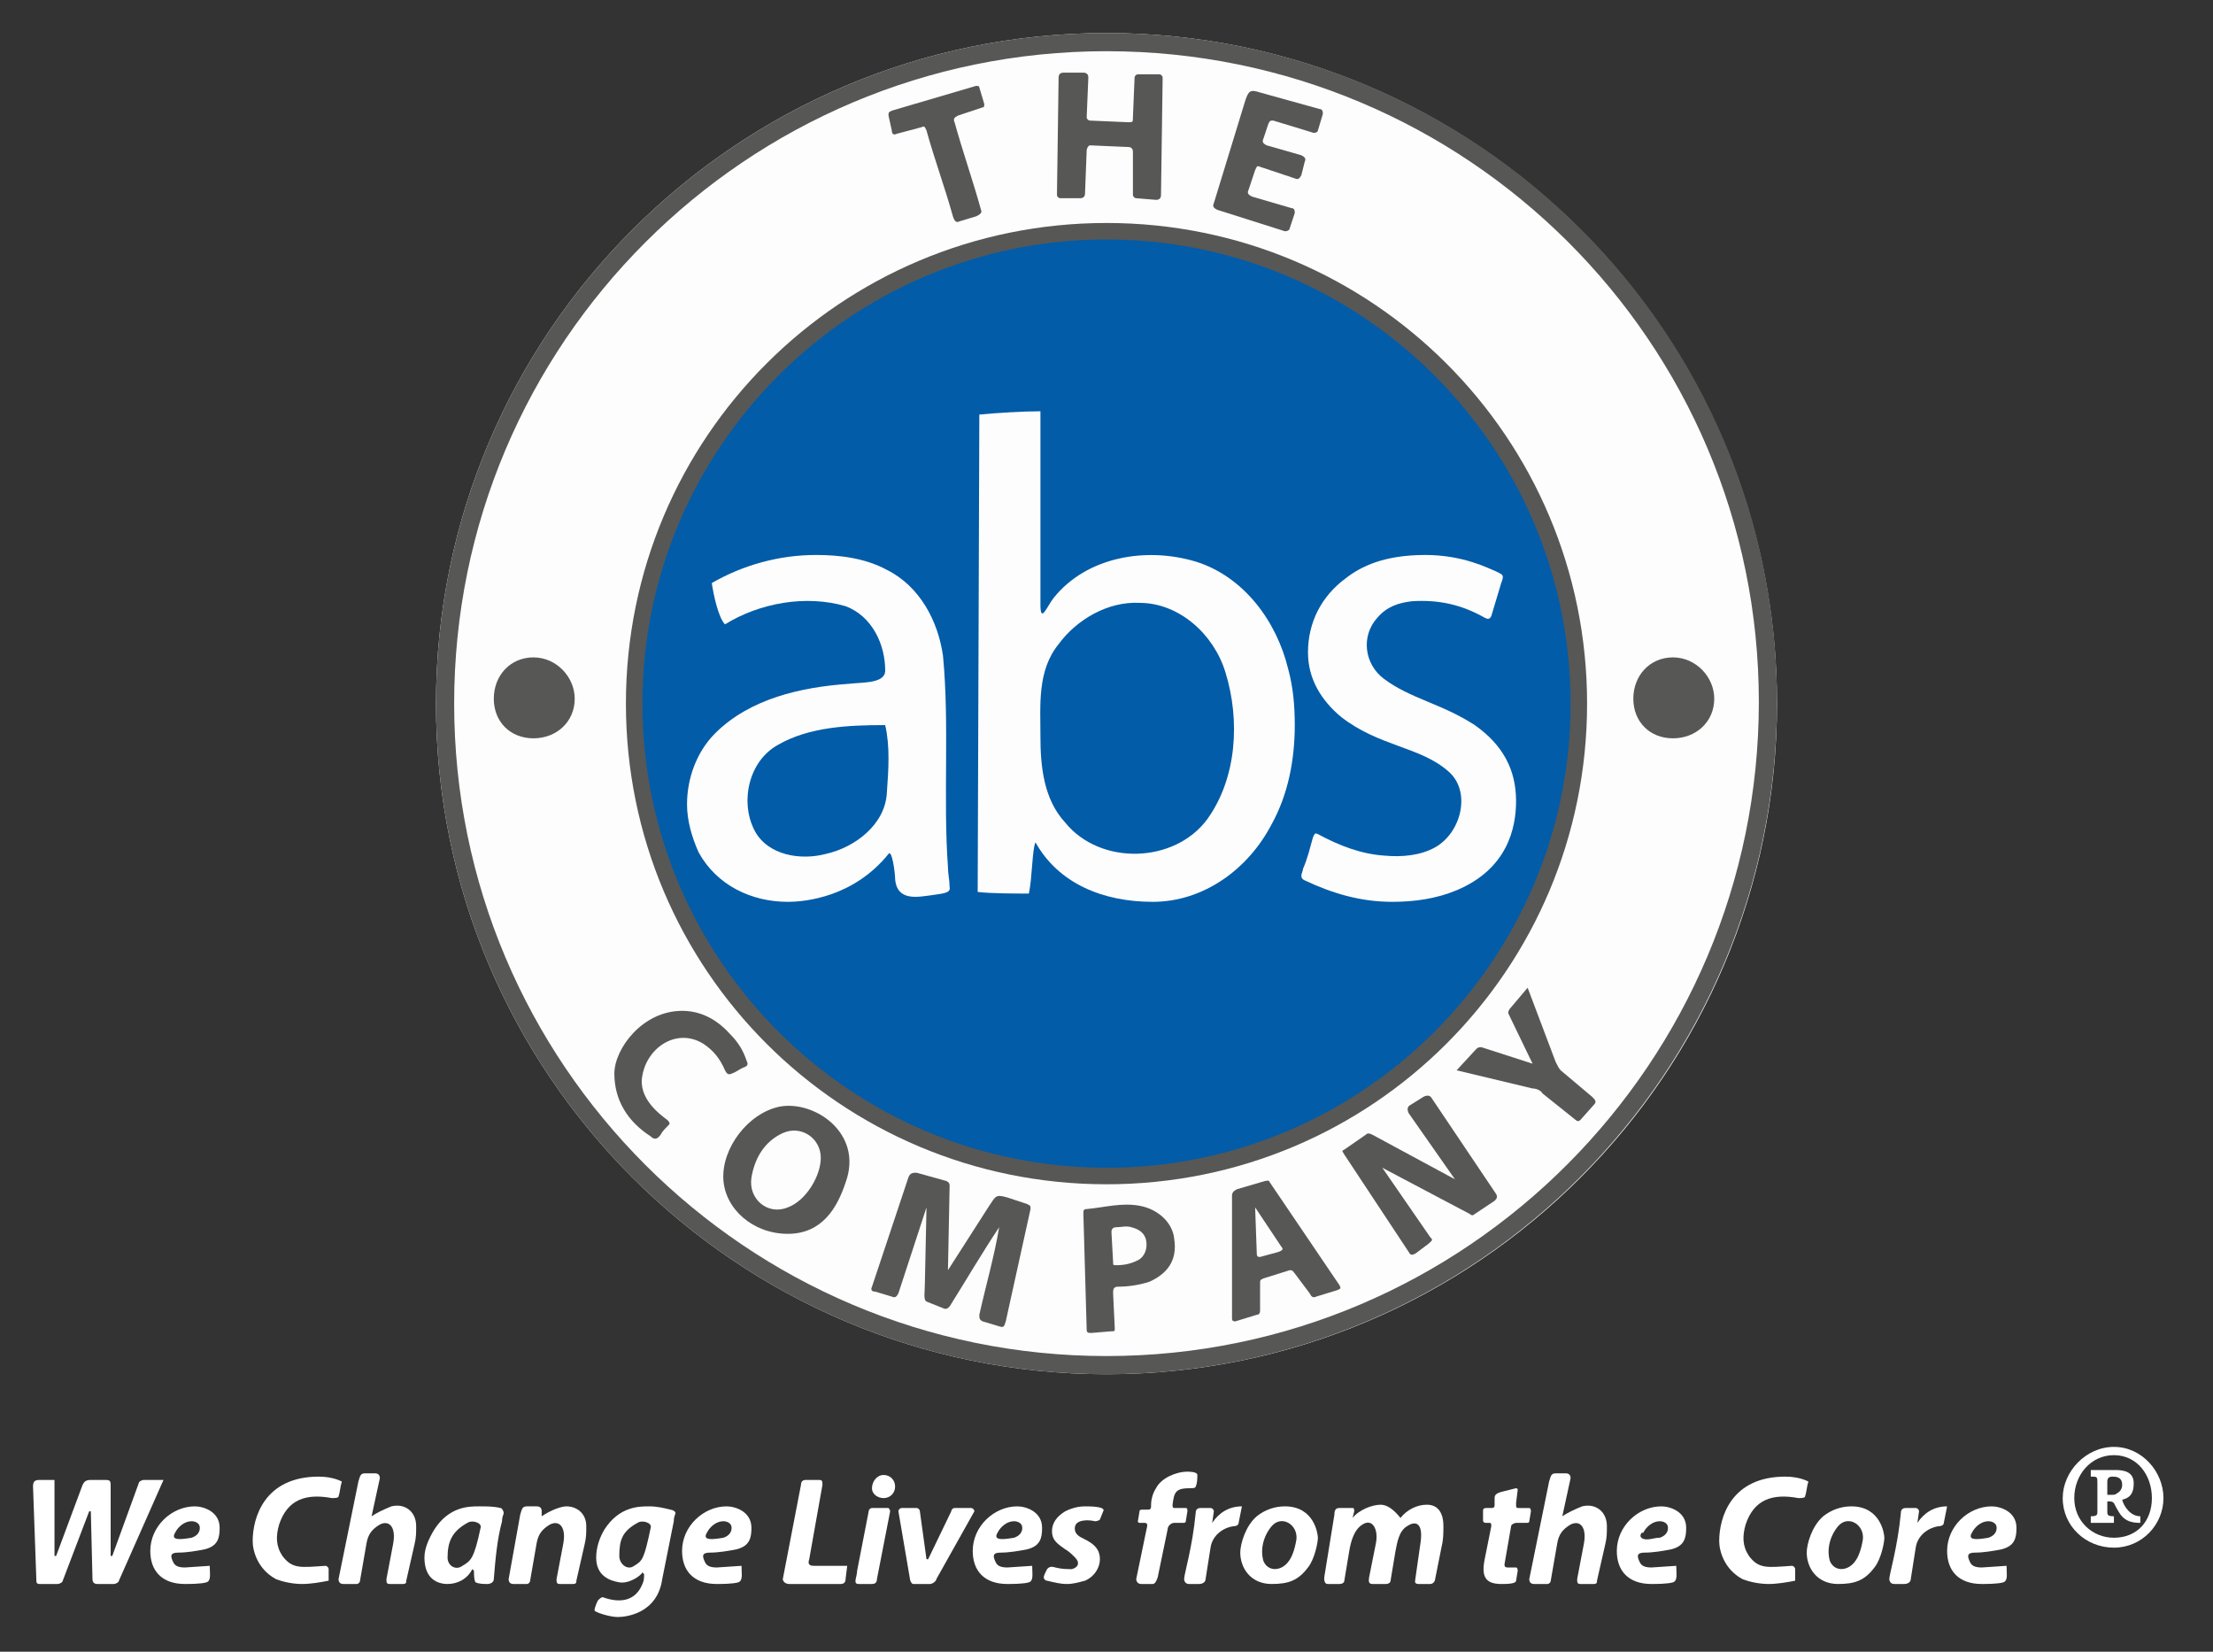 <svg viewBox="0 0 134 100" xmlns="http://www.w3.org/2000/svg" xmlns:xlink="http://www.w3.org/1999/xlink"><rect x="0" y="0" width="134" height="100" fill="#333333" stroke="none"/><g fill="#fdfdfd"><path d="m67 2c-22.4 0-40.6 18.2-40.6 40.6s18.2 40.6 40.6 40.6 40.6-18.2 40.6-40.6-18.2-40.6-40.6-40.6z"/></g><g fill="#575756"><path d="m67 13.5c-16.1 0-29.1 13-29.1 29.1s13 29.1 29.1 29.1 29.1-13 29.1-29.1-13-29.1-29.1-29.1z"/></g><g fill="#025ca8"><path d="m95.1 42.6c0 15.5-12.6 28.1-28.1 28.1s-28.1-12.6-28.1-28.1 12.6-28.1 28.1-28.1 28.1 12.6 28.1 28.1z"/></g><g fill="#fdfdfd"><path d="m49.4 33.6c-2.2 0-4.4.6-6.3 1.7.1.7.4 2.1.8 2.5 2.1-1.3 4.9-1.8 7.3-1.1 1.6.6 2.4 2.3 2.4 3.9 0 .8-1.4.7-2.2.8-2.9.2-6 .9-8.1 3-1.1 1.1-1.7 2.7-1.7 4.3 0 1 .3 2 .7 2.9 1.1 2 3.2 3 5.4 3 1.1 0 4-.3 6.1-2.9.2-.3.4 1.1.4 1.5.1 1.4 1.4 1.1 2.2 1 .6-.1 1.2-.1 1.1-.5 0-.4-.1-.8-.1-1.2-.3-4.2.1-8.6-.3-12.8-.3-2.1-1.4-4.2-3.4-5.2-1.3-.7-2.8-.9-4.3-.9zm4.2 10.3c.3 1.3.2 2.7.1 4.1-.1 1.9-1.9 3.3-3.7 3.7-1.5.4-3.5.1-4.3-1.4-.9-1.7-.4-4.2 1.4-5.2 1.9-1.1 4.3-1.2 6.5-1.2z"/><path d="m59.2 54c.7.1 2.5.1 3.1.1.2-.9.2-2.7.4-3.1 1.4 2.5 4.1 3.6 7.1 3.6 3.1 0 5.8-2 7.2-4.7 1-1.8 1.4-3.9 1.4-6 0-1.2-.1-2.3-.4-3.4-.7-2.9-2.7-5.6-5.6-6.5-3-.9-6.6-.3-8.6 2.2-.4.5-.8 1.6-.8.4 0-3.9 0-7.8 0-11.7-1 0-2.7.1-3.7.2zm9.8-17.5c2.4 0 4.5 1.9 5.2 4.2.9 2.9.7 6.4-1.1 8.9-2 2.7-6.5 2.8-8.6.2-1.3-1.4-1.5-3.4-1.5-5.2 0-1.9-.2-4 1.1-5.6 1.1-1.5 3-2.6 4.9-2.5z"/><path d="m79 53.3c-.2-.1-.2-.2-.2-.3s.1-.3.1-.4c.3-.7.4-1.2.6-1.9.1-.2.1-.3.3-.2 1.3.7 2.6 1.2 4 1.3 1.1.1 2.2 0 3.1-.5 1.6-.9 2.2-3.4.8-4.6-1.7-1.5-4.2-1.5-6.5-3.3-1.2-1-2-2.3-2-3.9 0-1.8.8-3.4 2.3-4.5.9-.7 2.3-1.4 4.8-1.4 2.3 0 3.8.8 4.3 1 .4.2.5.2.3.7-.2.7-.4 1.3-.6 2-.1.2-.2.2-.4.1-1.4-.8-2.8-1.1-4.4-1-.8.1-1.5.3-2.1 1-1 1.1-.8 2.8.4 3.7 1.6 1.2 3.5 1.5 5.5 2.8 1.7 1.2 2.5 2.7 2.5 4.6 0 1.6-.5 4.1-3.6 5.4-1.2.5-2.5.7-3.9.7-1.9 0-3.6-.5-5.3-1.3z"/></g><g fill="#575756"><path d="m67 2c-22.4 0-40.6 18.2-40.6 40.6s18.2 40.6 40.6 40.6 40.6-18.3 40.6-40.7-18.2-40.5-40.6-40.5zm0 1.1c21.8 0 39.5 17.6 39.5 39.4s-17.7 39.6-39.5 39.6-39.5-17.7-39.5-39.5 17.7-39.5 39.5-39.5z"/><path id="a" d="m32.3 39.8c1.4 0 2.5 1.2 2.5 2.5 0 1.4-1.1 2.4-2.5 2.4s-2.4-1-2.4-2.4 1-2.5 2.4-2.5z"/><use transform="translate(69)" xlink:href="#a"/><path d="m59.1 5.2-5.1 1.5c-.2.1-.2.1-.2.3l.2.9c0 .2.1.3.3.2l1.5-.4c.2-.1.2 0 .3.2.5 1.8 1.1 3.4 1.6 5.2.1.3.2.4.4.3.3-.1.7-.2 1-.3.2-.1.4-.2.3-.4-.5-1.8-1.1-3.5-1.6-5.3-.1-.2 0-.3.2-.4l1.5-.5c.1 0 .1-.1.1-.2l-.3-1c0-.1-.1-.1-.2-.1z"/><path d="m70.3 11.8c0 .2-.1.3-.3.3l-1.2-.1c-.1 0-.2-.1-.2-.2v-2.6c0-.2-.1-.3-.3-.3l-2.3-.1c-.1 0-.2.2-.2.3l-.1 2.6c0 .2-.1.3-.3.3h-1.2c-.1 0-.2-.1-.2-.2l.1-7.1c0-.2.1-.3.3-.3h1.2c.2 0 .3.1.3.3l-.1 2.4c0 .1.1.2.2.2l2.3.1c.3 0 .3 0 .3-.3l.1-2.4c0-.1.1-.2.2-.2h1.3c.1 0 .2.1.2.2"/><path d="m79.8 7.9c0 .1-.2.2-.4.1l-2.3-.7c-.2 0-.2 0-.3.2l-.3.9c-.1.2 0 .3.2.4l2.1.6c.2.1.3.2.2.4l-.2.8c-.1.2-.2.3-.4.2l-2.1-.7c-.2-.1-.2 0-.3.2l-.4 1.2c-.1.2 0 .3.2.4l2.4.7c.2 0 .2.2.2.3l-.3.9c0 .1-.1.2-.3.2l-4.1-1.3c-.2-.1-.3-.2-.2-.4l1.9-6.2c.2-.6.3-.7.9-.5l3.6 1c.2 0 .2.2.2.3z"/><path d="m41.3 61.2c1 0 2 .4 2.9 1.4.5.5.8 1 1 1.6.1.2.1.3-.1.4-.3.1-.5.3-.8.4-.2.1-.3 0-.4-.2-.3-.7-.7-1.2-1.3-1.6-1.6-1-3.4.2-3.7 1.9-.3 1.4 1.1 2.4 1.5 2.7.1.1.2.2.1.3-.2.2-.4.4-.5.6-.2.3-.4.3-.6.1-1.4-.9-2.2-2.2-2.2-3.8 0-1.5 1.7-3.8 4.1-3.8z"/><path d="m47.4 68.6c-1.1.5-1.7 1.5-1.9 2.7-.2 1.3 1 2.3 2.2 1.8 1.1-.4 2-1.9 2-3 0-1.2-1.2-2-2.3-1.5zm-3.6 2.8c-.1-1.9 1.5-4 3.4-4.4 2.1-.4 5.1 1.6 4 4.6-.5 1.5-1.4 3.1-3.5 3.1s-3.8-1.5-3.9-3.3z"/><path d="m59.9 73c.4-.6.4-.7 1.1-.5l1.2.4c.2.1.2.1.2.3l-1.5 6.8c-.1.3-.1.4-.4.3l-1-.3c-.2-.1-.2-.2-.2-.4.4-1.8.9-3.5 1.2-5.3-1 1.5-2 3.2-3 4.8-.1.1-.2.2-.4.1l-1-.4c-.2-.1-.1-.6-.1-1l.1-4.7-1.7 5.2c-.1.2-.2.3-.4.2l-1-.3c-.2 0-.3-.1-.2-.3l2.2-6.6c.1-.3.3-.3.5-.3l1.8.5c.2.1.2.2.2.3l-.1 5.1z"/><path d="m69.4 75.1c-.1-.5-.5-.7-.9-.8-.3-.1-.6 0-.9 0-.2 0-.3.1-.3.3l.1 1.8c0 .2 0 .2.2.2.5 0 .9-.1 1.3-.3s.6-.7.5-1.2zm-1.9 5.3c0 .2 0 .2-.2.2l-1.2.1c-.2 0-.3 0-.3-.2l-.2-7c0-.2 0-.3.2-.3 1.1-.1 2.1-.4 3.2-.2s2 1 2.1 2c.2 1.3-.4 2.1-1.5 2.6-.6.2-1.3.3-1.9.3-.3 0-.3.2-.3.4"/><path d="m76.1 75.9c0 .2.1.2.2.2l1.1-.3c.3-.1.3-.2.2-.3l-1.6-2.4zm-1.3 4.1c-.2 0-.2-.1-.2-.2v-7.4c0-.2.1-.3.3-.4l1.7-.5c.2 0 .2-.1.3.1l4.2 6.2c.1.2.1.2-.1.3l-1.3.4c-.2.1-.3 0-.4-.2l-.9-1.2c-.1-.1-.1-.2-.3-.2l-1.6.5c-.2.1-.2.1-.2.3v1.6c0 .1 0 .3-.2.3"/><path d="m86.6 74.9c.2.2.1.2-.1.4l-.8.6c-.2.1-.3.1-.4-.1l-3.9-5.9c-.1-.2-.2-.2 0-.3l1.3-.9c.1-.1.2-.1.4 0l5 2.7-2.8-4c-.1-.2-.1-.4.1-.5l.8-.5c.2-.1.4-.1.5.1l3.9 5.8c.1.2 0 .3-.1.4l-1.2.8c-.1.1-.2.1-.3 0l-5.3-2.8z"/><path d="m88.2 64.8 1.2-1.3c.1-.1.2-.1.3-.1l3.1 1-1.4-2.9c-.1-.2-.1-.2 0-.4l1.1-1.3 1.7 4.5c.1.2.2.4.3.5l1.9 1.6c.2.2.3.3.1.5l-.8.9c-.1.1-.2.1-.3 0l-2-1.6c-.1-.2-.4-.3-.6-.3"/></g><g fill="#fff"><path d="m3.3 94.2h.1l1.6-4.3c.1-.2.2-.3.5-.3h.8c.3 0 .4 0 .4.3v4.3h.1l1.6-4.4c0-.1.2-.2.3-.2h1.2l-2.7 6.1c0 .1-.2.2-.3.2h-1c-.2 0-.3-.1-.3-.3l-.1-4.1h-.1l-1.6 4.2c0 .1-.2.2-.3.2h-1.1c-.2 0-.2-.1-.2-.3l-.2-5.6c0-.3.1-.4.4-.4h.9z"/><path id="b" d="m10.6 92.8c-.3.5.4.4 1 .3.3-.1.5-.3.5-.6s-.3-.4-.5-.4c-.4 0-.8.3-1 .7zm2.1 2c0 .5.1.9-.2 1s-1.1.1-1.3.1c-1.4 0-2.1-.8-2.1-2 0-1.5 1.3-2.7 2.7-2.7.5 0 1.5.3 1.5 1.3 0 .6-.1 1.1-.9 1.3-.5.1-1.1.2-1.6.2s-.5.2-.3.6c.1.2.3.3.7.3"/><path id="c" d="m19.9 95.7c-.5.1-1.1.2-1.6.2s-1.1-.1-1.6-.3c-1.1-.6-1.4-1.7-1.4-2.3 0-1.4.7-3.9 4-3.9.9 0 1.4.3 1.4.3-.1.3-.1.6-.2.9 0 .1-.3.1-.4.1-1.6-.3-2.7.1-3.2 1.6-.2.7-.2 1.3.2 1.9.6.8 1.1.7 2.6.6.1 0 .2.1.2.2"/><path id="d" d="m20.8 95.9c-.2 0-.3-.1-.3-.3l1.2-5.9c.1-.3.1-.5.4-.5h.6c.2 0 .3.1.3.3l-.5 2.3c.3-.2.7-.4 1.2-.6.8-.2 1.5.3 1.5 1.2 0 .4 0 .7-.1 1.1l-.5 2.2c0 .1 0 .2-.2.2h-.8c-.2 0-.2-.1-.2-.3l.4-2.1c.2-1-.2-1.5-.8-1.2-.5.3-.7.6-.8 1.1l-.4 2.3c0 .1-.1.2-.2.2z"/><path d="m27.1 94.3c0 .5.5.8.9.5.5-.3.7-.4 1.1-2.3.1-.3-.5-.5-.8-.3-.9.5-1.2 1.1-1.2 2.1zm1.5.7c-.3.6-.9.9-1.5.9s-1.4-.3-1.4-1.6c0-.6.3-1.2.6-1.7.9-1.4 2.1-1.4 2.7-1.4.5 0 .9 0 1.3.1.1 0 .2.2.2.3s-.1.2-.1.5c-.3 1.1-.4 2.3-.5 3.5 0 .2-.2.3-.4.3s-.5 0-.7-.1c-.1-.1-.1-.5-.1-.7"/><path d="m31.1 95.9c-.2 0-.3-.1-.3-.3l.7-3.9c.1-.3.1-.5.4-.5h.6c.2 0 .3.1.3.3v.3c.6-.4 1.2-.6 1.5-.6.6 0 1.2.4 1.2 1.2 0 .4 0 .7-.1 1.1l-.5 2.2c0 .1 0 .2-.2.2h-.8c-.2 0-.2-.1-.2-.3l.4-2.1c.2-1-.2-1.5-.8-1.2-.5.3-.7.6-.8 1.1l-.4 2.3c0 .1-.1.2-.2.2z"/><path d="m37.5 94.2c0 .5.5.9.9.6.5-.3.6-.4 1-2.3.1-.3-.5-.5-.8-.3-.9.5-1.1 1-1.1 2zm1.4 1c-.1.2-.8.7-1.4.6s-1.4-.4-1.4-1.5c0-.6.2-1.2.5-1.7.9-1.4 2.1-1.4 2.7-1.4.5 0 .9.1 1.3.2.1 0 .3.1.3.2s-.1.2-.1.5c-.2 1-.6 3-.7 3.5-.3 2.1-2.2 2.3-2.7 2.3s-1.4-.3-1.4-.4c0-.2.2-.6.2-.6.1-.1.2-.2.3-.2 1.1.4 2 .2 2.4-.8.1-.2.1-.4.1-.6"/><use transform="translate(32.2)" xlink:href="#b"/><path d="m47.8 95.9c-.3 0-.4-.2-.4-.3l1.1-5.7c0-.2.1-.3.3-.3h.8c.2 0 .2.1.2.3l-.8 4.5c-.1.3 0 .4.3.4h2l-.1.8c0 .2-.1.3-.3.3"/><path d="m52.8 90.1c0 .4.4.6.7.6.4 0 .7-.3.7-.7s-.3-.7-.7-.7-.7.4-.7.8zm1 1.2h-1c-.1 0-.2.1-.2.2l-.7 3.6c0 .2-.1.5-.1.6s0 .2.2.2h.8c.2 0 .3-.1.3-.3l.8-4.1c0-.1-.1-.2-.1-.2z"/><path d="m55.5 91.3c.1 0 .2.1.2.2l.4 2.9h.1l1.4-2.9c0-.1.1-.2.2-.2h1c.1 0 .2.1.2.2l-2.3 4.1c0 .1-.2.3-.4.3h-1c-.1 0-.2-.2-.2-.3l-.7-4.1c0-.1.1-.2.2-.2"/><use transform="translate(49.8)" xlink:href="#b"/><path d="m65.5 93.1c.4.2.8.4 1 .8.3.7-.1 1.5-.8 1.8-.4.1-.7.2-1.1.2s-.8-.1-1.2-.2c-.1 0-.2-.1-.2-.2s.1-.3.2-.5c.1-.1.2-.2.5-.1.4.1.7.1 1 .1.4-.1.5-.4.2-.7-.2-.2-.4-.4-.6-.5-.4-.3-.8-.5-.8-1.1 0-.5.3-.9.8-1.2.4-.2.8-.3 1.2-.3.3 0 .7 0 1 .1.2.1.1.2.1.2l-.2.5s-.1.1-.3.1c-.4-.1-1.1-.1-1.2.3s.2.6.4.7z"/><path d="m69.4 92.7c.1-.4.1-.5-.1-.5h-.3c-.1 0-.1-.1-.1-.1l.1-.6c0-.1.1-.1.2-.1h.3c.2 0 .2-.1.2-.3 0-.3.1-.7.3-1 .3-.6 1.2-1 1.9-1 .1 0 .6 0 .6.2s0 .5-.1.7c0 .1-.2.1-.3.1-.9 0-1 .2-1.1 1 0 .1 0 .2.1.2h.7c.1 0 .1.1.1.2l-.1.6c0 .1-.1.1-.2.1h-.5c-.2 0-.4.2-.4.4l-.6 2.9c-.1.3-.2.4-.3.4h-.7c-.3 0-.3-.3-.3-.3z"/><path id="e" d="m72 95.9c-.3 0-.3-.3-.3-.3 0-.3.5-1.9.7-4 0-.2.1-.3.3-.3h.6c.1 0 .2.1.2.2l-.1.7c.4-.6 1-1 1.8-1l-.2 1c0 .1-.1.2-.3.2-.7.1-1.3.6-1.4 1.3-.1.6-.2 1.3-.3 1.9 0 .2-.2.3-.4.3"/><path id="f" d="m77 92.4c-.5.6-.7 1.4-.5 2.1.2.5.7.6 1.1.4.6-.3.8-1.1.9-1.7.1-.9-.9-1.5-1.5-.8zm2.8.7c0 .3-.2 1.3-.6 1.8-.6.8-1.2 1-2.2 1-1.3 0-1.9-1-1.9-1.9 0-.5.3-1.6 1-2.2.5-.4 1.1-.6 1.7-.6 1.8 0 2 1.7 2 1.9z"/><path d="m85.9 95.9c-.3 0-.2-.2-.2-.3l.3-2.1c.2-1.2-.2-1.5-.8-1.1-.5.3-.6 1-.7 1.5l-.3 1.8c0 .1-.1.2-.3.2h-.8c-.3 0-.2-.3-.2-.4l.4-2c.2-.9-.2-1.6-.8-1.2-.5.3-.7 1-.8 1.6l-.3 1.8c0 .1-.1.2-.3.2h-.7c-.3 0-.2-.5-.2-.5l.6-3.7c0-.3.1-.4.3-.4h.8c.1 0 .1.1.1.2l-.1.4c.4-.5 1.2-.8 1.7-.8.4 0 .8.3 1.2.8.4-.5 1-.8 1.6-.8s1 .4 1 1.3c0 .4 0 .8-.1 1.2l-.4 2c0 .1-.1.3-.3.3z"/><path d="m91.8 94.9c.1 0 .1.2.1.2l-.1.6c0 .2-.6.2-.9.2-1 0-1.2-.5-1-1.5l.4-2c0-.1 0-.2-.1-.2h-.2c-.2 0-.2-.1-.2-.2v-.5c0-.1 0-.2.2-.2h.3c.2 0 .2-.1.2-.2v-.4c0-.2.1-.3.5-.4l.8-.2s.1 0 .1.1l-.1.8c0 .3 0 .3.2.3h.6c.1 0 .1.2.1.2l-.1.6c0 .1-.1.1-.2.1h-.6c-.1 0-.3.1-.3.2l-.4 2.3c0 .1 0 .2.2.2"/><use transform="translate(72.1)" xlink:href="#d"/><path d="m99.4 92.8c-.2.3.1.4.3.4.3 0 .5-.1.8-.1.3-.1.5-.3.5-.6s-.3-.4-.5-.4c-.4 0-.8.3-1 .7zm2.1 2c0 .5.1.9-.2 1s-1.1.1-1.3.1c-1.4 0-2.1-.8-2.1-2 0-1.5 1.3-2.7 2.7-2.7.5 0 1.5.3 1.5 1.3 0 .6-.1 1.1-.9 1.3-.5.1-1.1.2-1.6.2s-.5.2-.3.6c.1.2.3.3.7.3"/><use transform="translate(88.8)" xlink:href="#c"/><use transform="translate(34.3)" xlink:href="#f"/><use transform="translate(42.7)" xlink:href="#e"/><use transform="translate(108.8)" xlink:href="#b"/><path d="m128 87.6c-1.7 0-3.1 1.5-3.1 3.1 0 1.7 1.4 3 3.1 3s3-1.4 3-3-1.3-3.1-3-3.1zm0 .5c1.4 0 2.3 1.2 2.3 2.6s-.9 2.4-2.3 2.4c-1.3 0-2.4-1-2.4-2.4s1-2.6 2.4-2.6zm1.6 3.7c-.6 0-1-.6-1.1-1 .4-.1.7-.3.7-1s-.6-.8-1.1-.8h-1.5v.4c.4 0 .4 0 .4.4v1.7c0 .2 0 .3-.4.3v.4h1.4v-.4c-.4 0-.4-.1-.4-.3v-.6h.1c.1 0 .2 0 .3.1.1.2.2.4.4.7.3.4.7.5 1.2.5zm-2-1.3v-.8c0-.2.1-.3.3-.3s.6 0 .6.5c0 .2-.1.4-.3.5-.1.1-.2.1-.3.1z"/></g></svg>